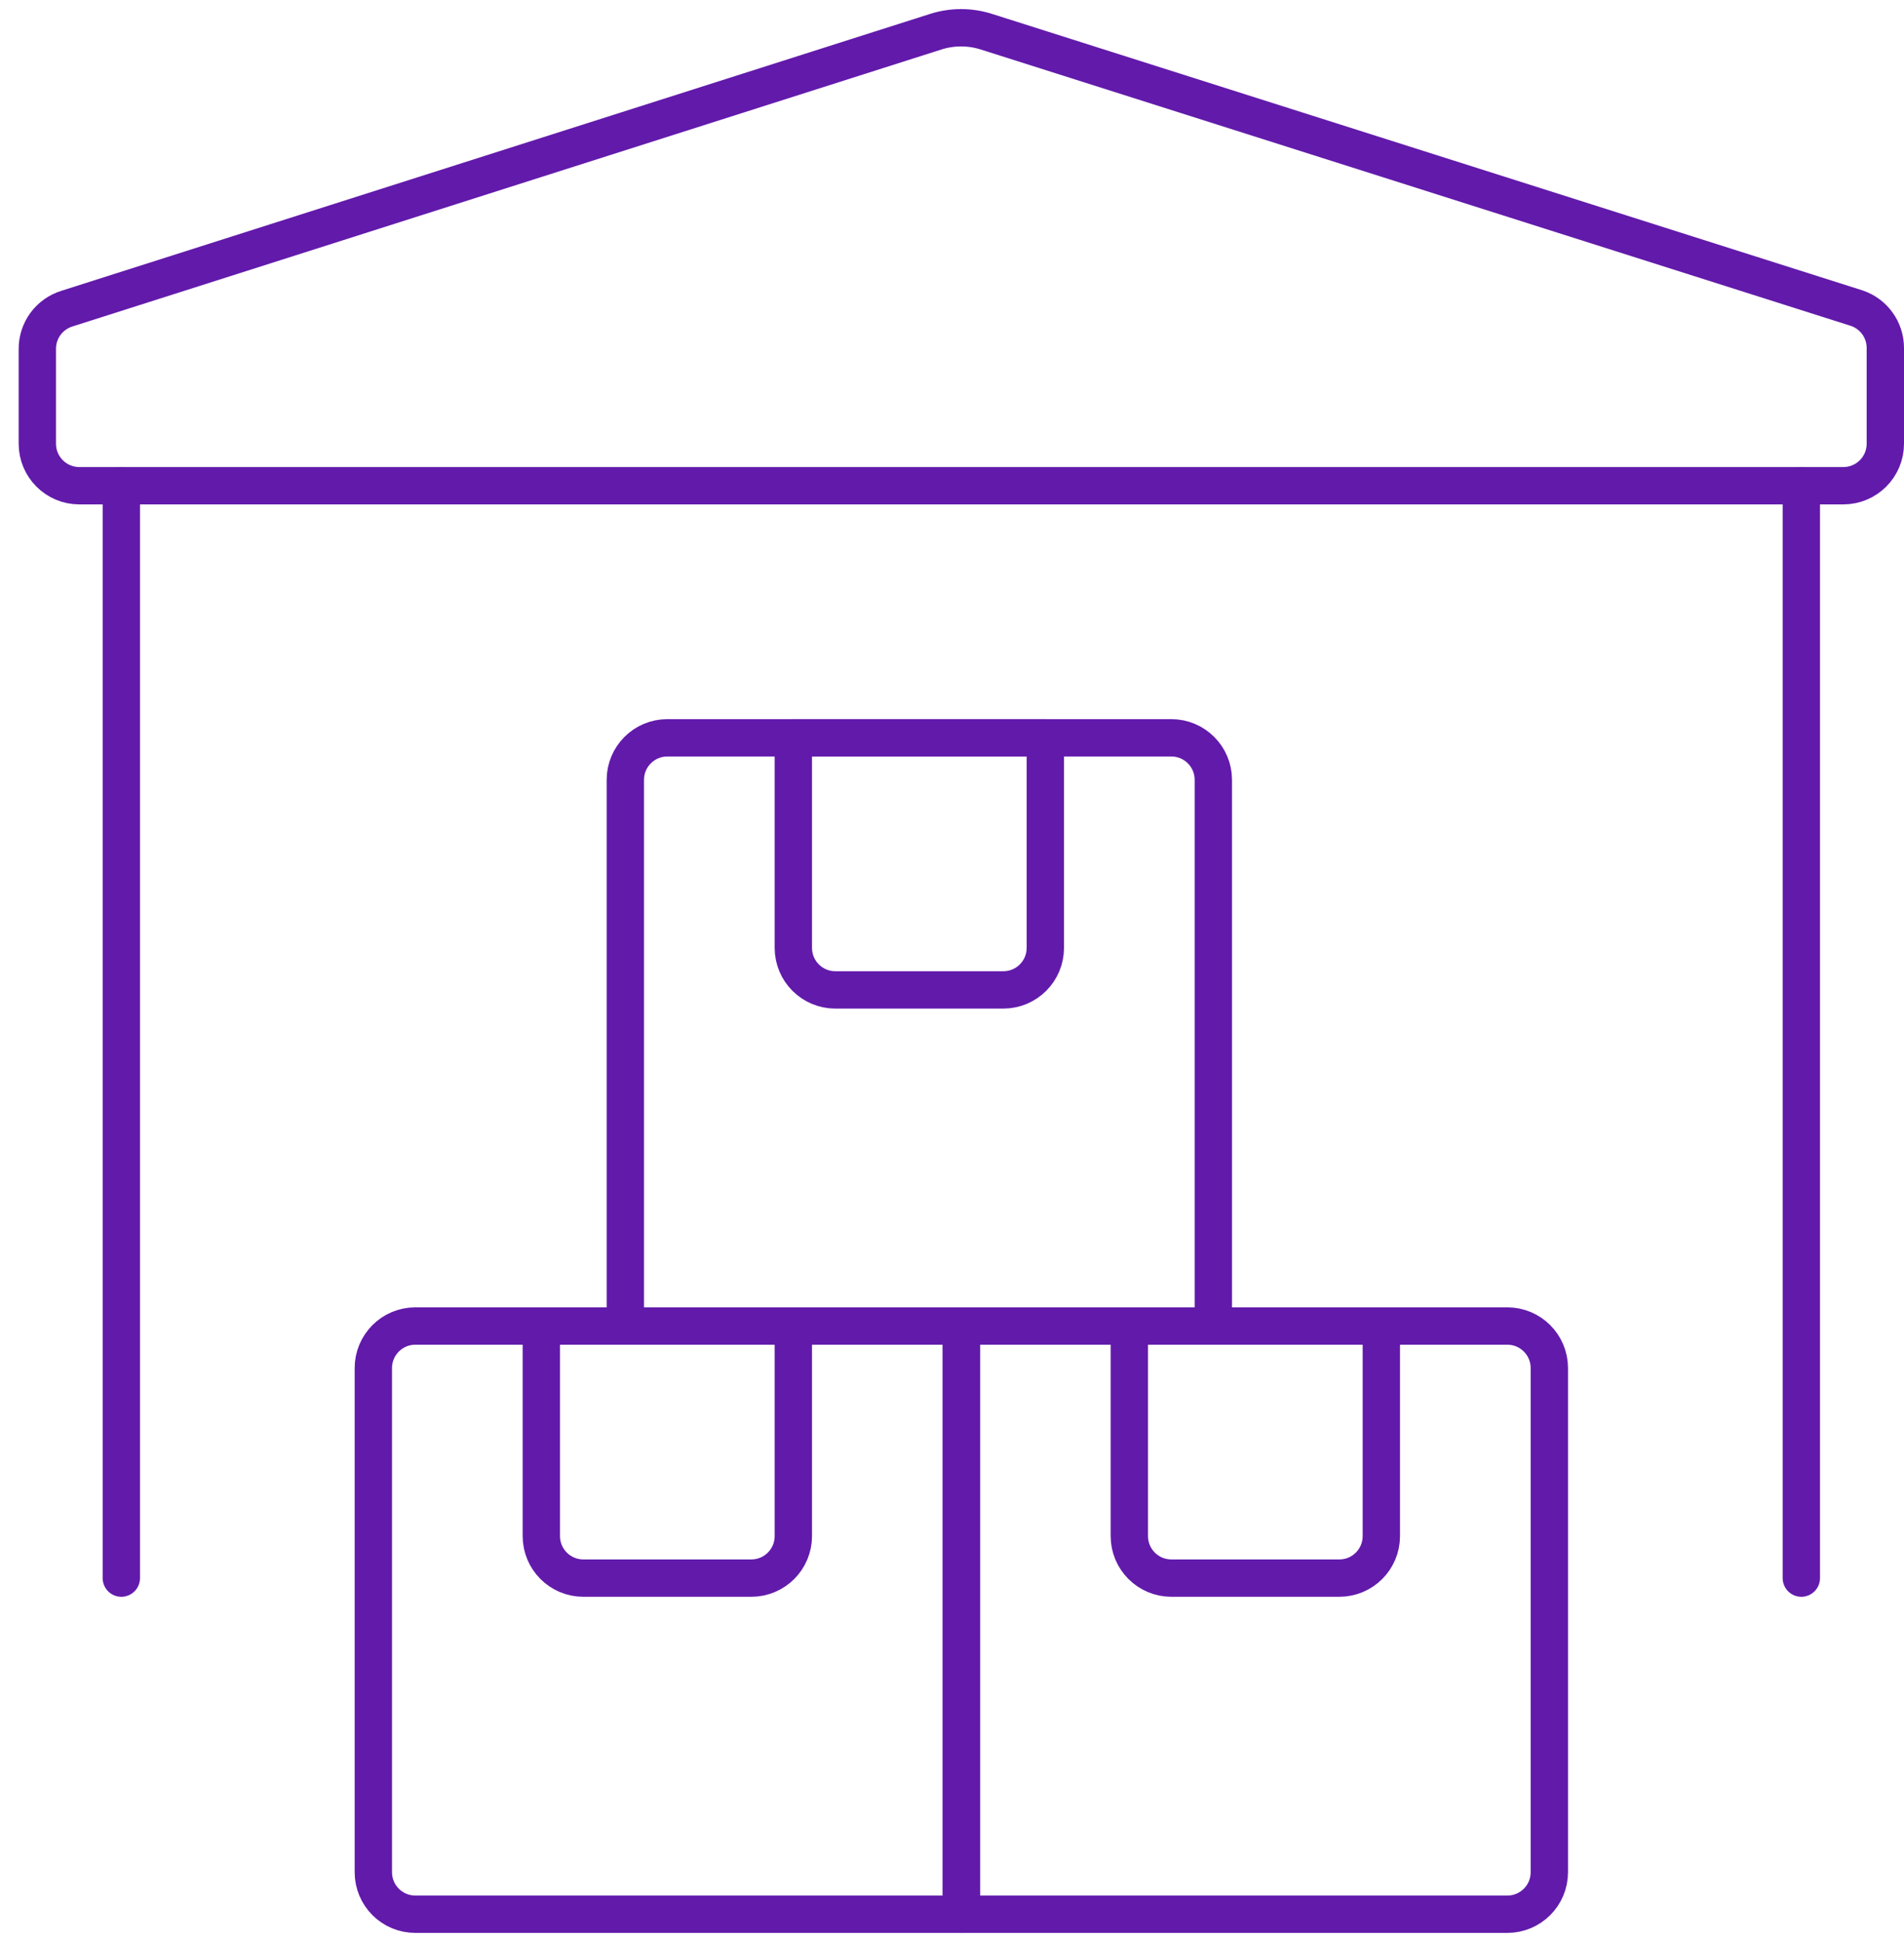 <?xml version="1.0" encoding="UTF-8"?>
<svg width="51px" height="52px" viewBox="0 0 51 52" version="1.1" xmlns="http://www.w3.org/2000/svg" xmlns:xlink="http://www.w3.org/1999/xlink">
    <!-- Generator: Sketch 51.1 (57501) - http://www.bohemiancoding.com/sketch -->
    <title>warehouse-storage-3</title>
    <desc>Created with Sketch.</desc>
    <defs></defs>
    <g id="Wesbite-bright-purple" stroke="none" stroke-width="1" fill="none" fill-rule="evenodd" stroke-linecap="round" stroke-linejoin="round">
        <g id="homepage-new-2-copy-12" transform="translate(-409, -2097)" stroke="#621AAB">
            <g id="Group-24-Copy" transform="translate(175, 1936)">
                <g id="Group-23" transform="translate(0, 55)">
                    <g id="Group-27">
                        <g id="warehouse-storage-3" transform="translate(235, 106)">
                            <path d="M2.25,13.006 L2.25,42.256" id="Shape"></path>
                            <path d="M47.25,13.006 L47.25,42.256" id="Shape"></path>
                            <path d="M10.125,35.506 L24.75,35.506 L24.75,51.256 L10.125,51.256 C9.504,51.256 9,50.753 9,50.131 L9,36.631 C9,36.01 9.504,35.506 10.125,35.506 Z" id="Shape"></path>
                            <path d="M24.75,35.506 L39.375,35.506 C39.996,35.506 40.5,36.01 40.5,36.631 L40.5,50.131 C40.5,50.753 39.996,51.256 39.375,51.256 L24.75,51.256 L24.75,35.506 Z" id="Shape"></path>
                            <path d="M16.875,19.756 L30.375,19.756 C30.996,19.756 31.5,20.26 31.5,20.881 L31.5,35.506 L15.75,35.506 L15.75,20.881 C15.75,20.26 16.254,19.756 16.875,19.756 Z" id="Shape"></path>
                            <path d="M20.25,19.756 L27,19.756 L27,25.381 C27,26.003 26.496,26.506 25.875,26.506 L21.375,26.506 C20.754,26.506 20.25,26.003 20.25,25.381 L20.25,19.756 Z" id="Shape"></path>
                            <path d="M13.5,35.506 L20.25,35.506 L20.25,41.131 C20.25,41.753 19.746,42.256 19.125,42.256 L14.625,42.256 C14.004,42.256 13.5,41.753 13.5,41.131 L13.5,35.506 Z" id="Shape"></path>
                            <path d="M29.25,35.506 L36,35.506 L36,41.131 C36,41.753 35.496,42.256 34.875,42.256 L30.375,42.256 C29.754,42.256 29.25,41.753 29.25,41.131 L29.25,35.506 Z" id="Shape"></path>
                            <path d="M48.375,13.006 C48.996,13.006 49.5,12.503 49.5,11.881 L49.5,9.319 C49.501,8.834 49.191,8.403 48.73,8.25 L25.425,0.85 C24.981,0.708 24.505,0.708 24.061,0.85 L0.796,8.263 C0.319,8.409 -0.005,8.851 -1.87349458e-15,9.35 L-1.87349458e-15,11.881 C-1.87349458e-15,12.503 0.504,13.006 1.125,13.006 L48.375,13.006 Z" id="Shape"></path>
                        </g>
                    </g>
                </g>
            </g>
        </g>
    </g>
</svg>